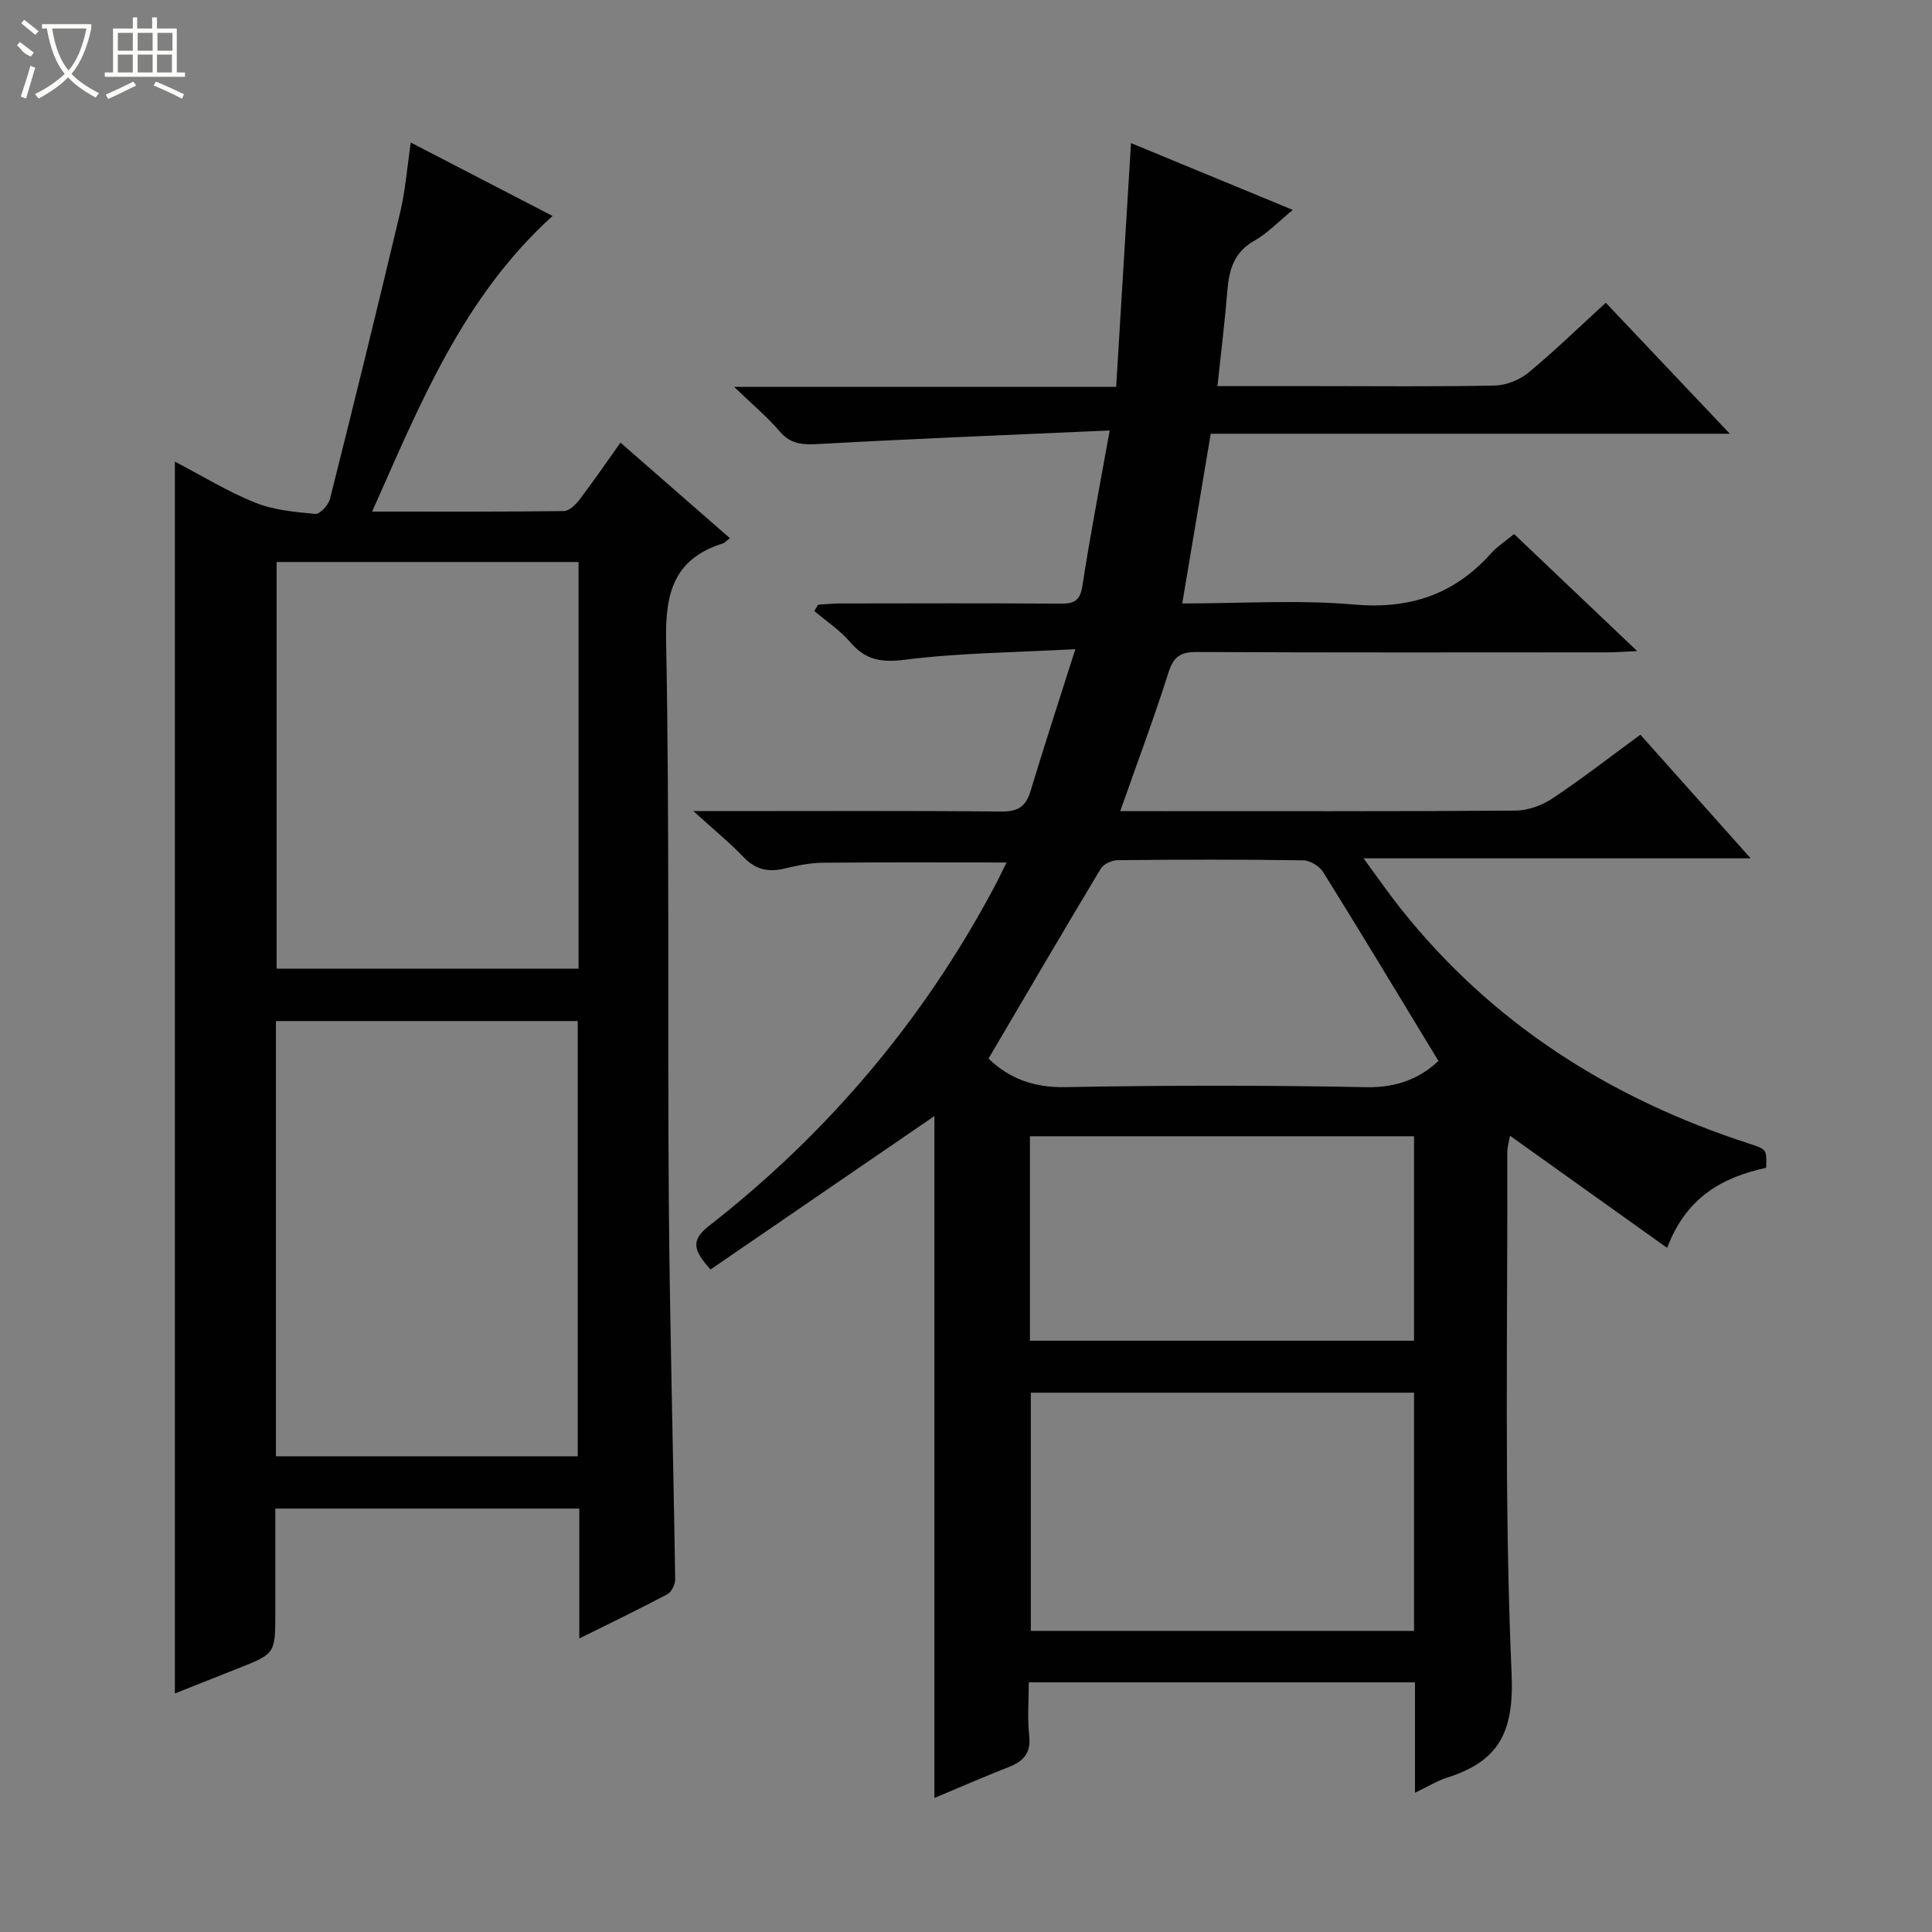 <svg enable-background="new 0 0 400 400" viewBox="0 0 400 400" xmlns="http://www.w3.org/2000/svg"><rect x="0" y="0" width="400" height="400" fill="#808080" stroke="none"/><path d="m292.96 371.17c0-8.02 0-15.29 0-22.86-26.71 0-53.09 0-79.96 0 0 3.8-.32 7.46.09 11.04.42 3.72-1.3 5.36-4.4 6.57-5.06 1.97-10.04 4.16-15.23 6.33 0-47.68 0-94.89 0-141.18-15.02 10.29-30.74 21.07-46.35 31.76-3.62-3.98-4.1-6.06-.33-9.01 24.6-19.21 44.37-42.57 59.07-70.16.85-1.59 1.61-3.22 2.55-5.09-12.96 0-25.49-.07-38.03.05-2.63.03-5.3.56-7.87 1.19-3.37.83-6.05.27-8.54-2.34-2.86-2.99-6.1-5.63-10.4-9.54h6.28c19.17 0 38.33-.1 57.5.09 3.47.04 5.07-1.07 6.04-4.28 2.82-9.36 5.86-18.64 9.26-29.34-12.56.69-24.01.77-35.29 2.19-4.92.62-8.14.06-11.3-3.62-2.12-2.47-4.95-4.34-7.46-6.48.27-.43.53-.87.8-1.3 1.56-.09 3.12-.25 4.68-.25 15.17-.02 30.33-.07 45.5.04 2.78.02 4.05-.57 4.53-3.68 1.57-10.26 3.55-20.45 5.65-32.18-20.81.93-40.37 1.71-59.91 2.79-3.34.18-6 .25-8.4-2.58-2.54-2.99-5.61-5.53-9.45-9.23h79.1c1.03-16.91 2.03-33.39 3.07-50.47 11.11 4.59 21.96 9.06 33.5 13.83-2.91 2.38-5.21 4.82-7.99 6.4-4.21 2.38-5.21 6.01-5.56 10.35-.52 6.4-1.31 12.78-2.05 19.73h20.93c12.17 0 24.34.14 36.5-.12 2.36-.05 5.13-1.16 6.96-2.67 5.48-4.54 10.6-9.52 16.01-14.47 8.48 8.95 16.7 17.63 25.68 27.12-36.39 0-71.74 0-107.47 0-1.99 11.84-3.89 23.2-5.9 35.14 12.31 0 24.01-.79 35.55.22 11.53 1.01 20.74-2.05 28.37-10.58 1.3-1.46 3.02-2.55 4.79-4.01 8.36 7.95 16.52 15.71 25.48 24.23-2.72.12-4.44.26-6.16.26-28.33.01-56.67.07-85-.07-3.41-.02-4.84.97-5.88 4.26-3 9.45-6.49 18.74-9.99 28.69h5.28c25.5 0 51 .07 76.5-.11 2.59-.02 5.5-1.05 7.68-2.5 6.09-4.05 11.87-8.56 18.23-13.22 7.45 8.35 14.82 16.61 22.84 25.6-26.76 0-52.74 0-80.15 0 3.06 4.16 5.26 7.35 7.67 10.38 18.91 23.81 43.41 39.36 72.12 48.67 3.71 1.2 3.7 1.23 3.56 5.02-8.96 1.96-16.48 5.98-20.5 16.58-10.99-7.84-21.55-15.38-32.52-23.21-.19 1.08-.57 2.25-.57 3.43.1 35.99-.68 72.03.89 107.96.53 12.09-2.64 18.09-13.29 21.48-2.06.64-3.92 1.81-6.71 3.15zm-.2-82.83c-26.77 0-53.13 0-79.34 0v49.32h79.34c0-16.51 0-32.75 0-49.32zm-79.52-10.76h79.52c0-14.26 0-28.17 0-42.33-26.59 0-52.94 0-79.52 0zm84.57-57.93c-8.13-13.39-15.89-26.3-23.85-39.08-.77-1.23-2.7-2.43-4.12-2.45-12.81-.19-25.62-.16-38.43-.03-1.2.01-2.93.8-3.51 1.76-7.84 13.04-15.51 26.19-23.24 39.32 4.35 4.19 9.45 6.03 15.93 5.91 20.79-.39 41.59-.4 62.38.01 6.38.12 11.17-1.95 14.84-5.44z" fill="#010102"/><path d="m119.94 339.23c0-9.35 0-17.95 0-26.89-20.94 0-41.53 0-62.94 0v21.53c0 8.51 0 8.51-7.76 11.57-4.29 1.69-8.58 3.41-13.03 5.17 0-85.12 0-169.66 0-255.03 5.63 2.93 10.94 6.21 16.65 8.5 3.84 1.54 8.22 1.93 12.4 2.32.94.09 2.72-1.79 3.04-3.04 4.98-19.78 9.85-39.58 14.56-59.43 1.07-4.49 1.41-9.15 2.19-14.42 9.99 5.17 19.49 10.1 29.35 15.2-18.56 16.82-27.4 38.84-37.35 61.21 13.83 0 26.77.06 39.71-.11 1.12-.01 2.47-1.39 3.29-2.46 2.81-3.69 5.44-7.53 8.41-11.71 7.66 6.69 15.11 13.2 22.65 19.78-.66.51-1.01.95-1.46 1.09-10 3.17-11.93 10.03-11.74 20.07.74 38.65.27 77.32.56 115.98.2 26.13.93 52.26 1.32 78.39.02 1.06-.74 2.65-1.61 3.11-5.82 3.09-11.76 5.95-18.24 9.17zm-62.81-37.72h62.48c0-30.33 0-60.24 0-90.11-21.03 0-41.73 0-62.48 0zm62.65-185.15c-21.13 0-41.83 0-62.51 0v84.19h62.51c0-28.17 0-55.96 0-84.19z" fill="#010102"/><g fill="#fbfcfa"><path d="m6.4 11.7c-2-.8-1.9-1.6-2.9-2.3l.6-.7c.9.7 1.9 1.4 2.9 2.2zm-2.1 8.3c.7-2.1 1.4-4.2 2-6.4.2.1.6.3 1 .4-.7 2.3-1.3 4.4-1.9 6.4zm3-12.8c-1.1-.9-2.1-1.7-2.9-2.4l.6-.7c1 .8 2 1.5 3 2.4zm1.4-1.3v-.9h10.2v.9c-.9 4.2-2.3 7.3-4.1 9.4 1.3 1.4 3.2 2.7 5.7 4-.2.2-.4.5-.7.9-2.5-1.4-4.4-2.7-5.7-4.2-1.4 1.5-3.5 3-6.1 4.4 0 0 0 0-.1-.1-.3-.4-.5-.7-.7-.8 2.7-1.3 4.7-2.8 6.2-4.2-1.8-2.2-3-5.3-3.7-9.4zm9.2 0h-7.1c.6 3.8 1.7 6.7 3.4 8.7 1.7-2 2.9-4.8 3.7-8.7z"/><path d="m31.6 3.6h.9v2.3h4.1v9.1h1.7v.9h-16.6v-.9h1.7v-9.1h4.1v-2.3h.9v2.3h3.1v-2.3zm-4 13.3.6.8c-1.9.9-3.8 1.9-5.8 2.8-.2-.3-.3-.6-.5-.9 2-.9 3.9-1.8 5.7-2.7zm-3.2-10.1v3.7h3.1v-3.7zm0 4.5v3.7h3.1v-3.7zm4.1-4.5v3.7h3.1v-3.7zm0 4.5v3.7h3.1v-3.7zm9.1 9.1c-2.1-1.1-4.1-2-5.8-2.7l.5-.8c2.2.9 4.1 1.8 5.8 2.6l-.4.9zm-1.9-13.6h-3.1v3.7h3.1zm-3.2 4.5v3.7h3.1v-3.7z"/></g></svg>
